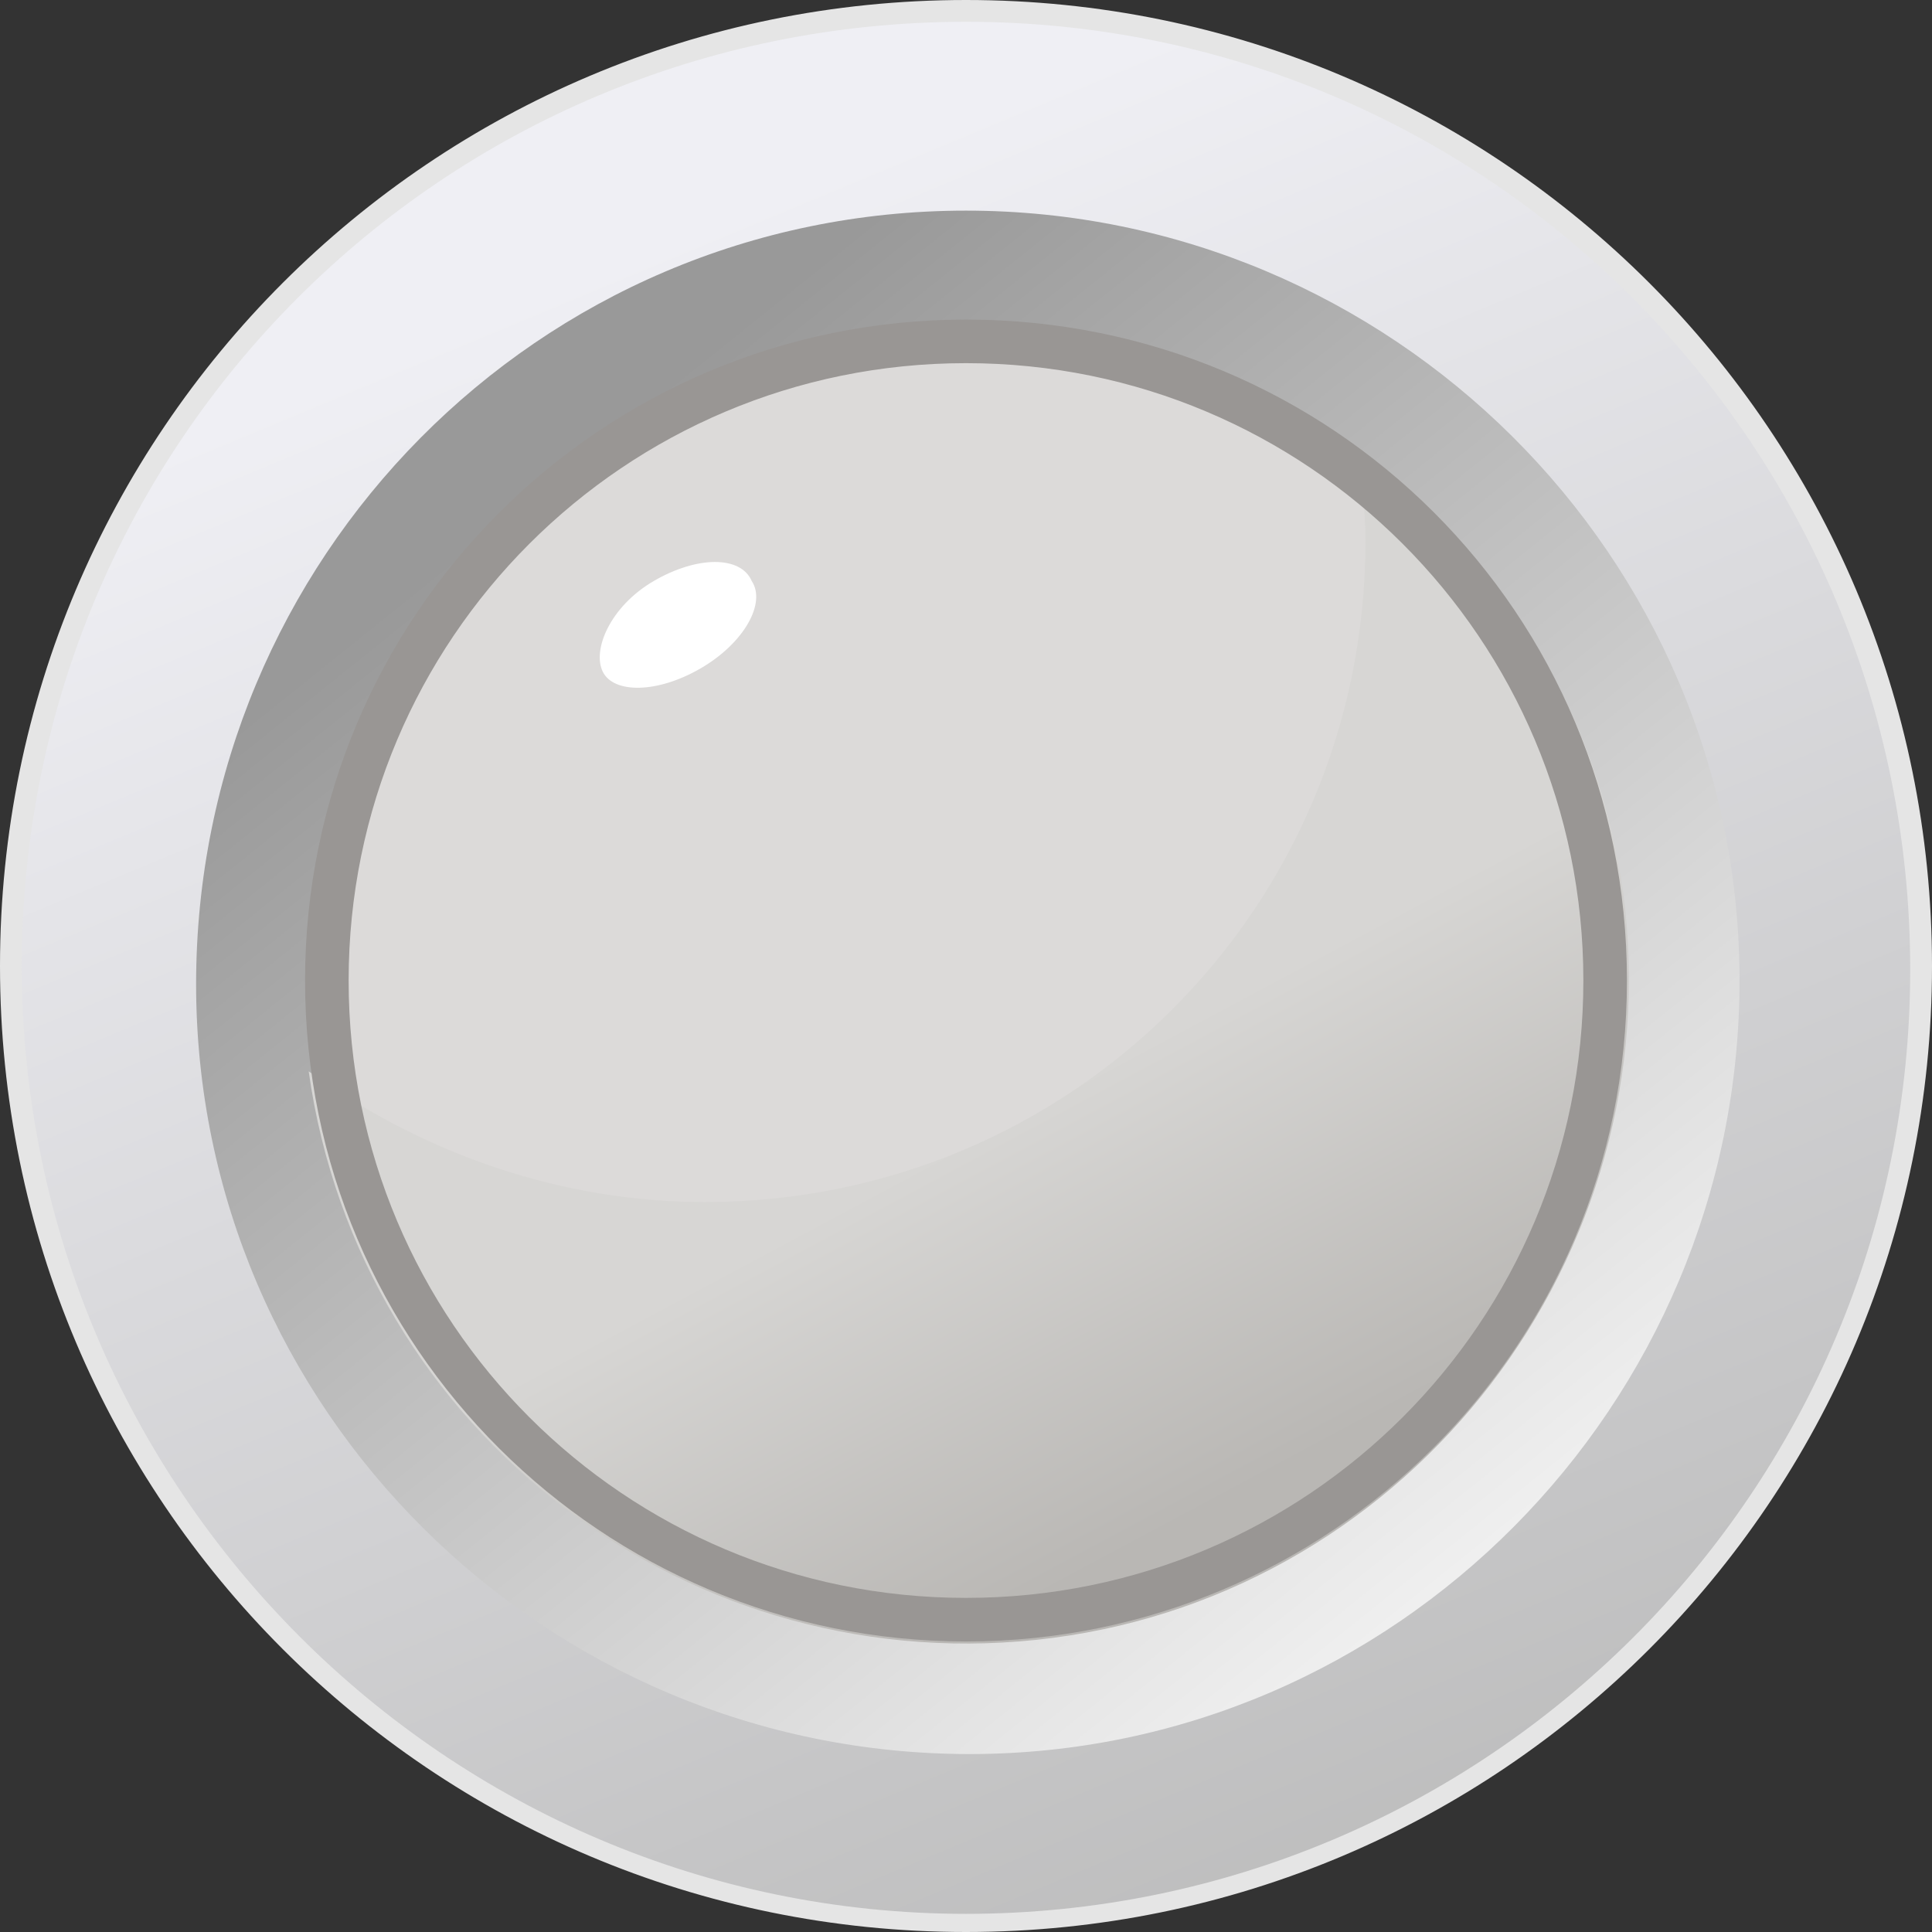 <?xml version="1.0" encoding="UTF-8" standalone="no"?>
<svg
   xmlns:dc="http://purl.org/dc/elements/1.1/"
   xmlns:cc="http://creativecommons.org/ns#"
   xmlns:rdf="http://www.w3.org/1999/02/22-rdf-syntax-ns#"
   xmlns:svg="http://www.w3.org/2000/svg"
   xmlns="http://www.w3.org/2000/svg"
   xmlns:sodipodi="http://sodipodi.sourceforge.net/DTD/sodipodi-0.dtd"
   xmlns:inkscape="http://www.inkscape.org/namespaces/inkscape"
   version="1.1"
   id="图层_1"
   x="0px"
   y="0px"
   viewBox="0 0 53.2 53.2"
   style="enable-background:new 0 0 53.2 53.2;"
   xml:space="preserve"
   sodipodi:docname="立体按钮一_122.svg"><rect x="0" y="0" width="53.2" height="53.2" fill="#333333" stroke="none"/><defs
   id="defs47" /><sodipodi:namedview
   pagecolor="#ffffff"
   bordercolor="#666666"
   borderopacity="1"
   objecttolerance="10"
   gridtolerance="10"
   guidetolerance="10"
   inkscape:pageopacity="0"
   inkscape:pageshadow="2"
   inkscape:window-width="640"
   inkscape:window-height="480"
   id="namedview45" />
<style
   type="text/css"
   id="style2">
	.st0{fill:url(#SVGID_1_);}
	.st1{fill:#E5E5E5;}
	.st2{fill:url(#SVGID_2_);}
	.st3{fill:url(#SVGID_3_);}
	.st4{fill:#FFFFFF;}
	.st5{fill:url(#SVGID_4_);}
	.st6{fill:#999694;}
</style>
<title
   id="title4">资源 122</title>
<g
   id="图层_2_1_">
	<g
   id="图层_1-2">
		
			<linearGradient
   id="SVGID_1_"
   gradientUnits="userSpaceOnUse"
   x1="18.299"
   y1="49.33"
   x2="37.999"
   y2="2.03"
   gradientTransform="matrix(1 0 0 -1 0 56)">
			<stop
   offset="0"
   style="stop-color:#EFEFF4"
   id="stop6" />
			<stop
   offset="1"
   style="stop-color:#BBBBBB"
   id="stop8" />
		</linearGradient>
		<path
   class="st0"
   d="M26.6,52.9c-14.5,0-26.3-11.8-26.3-26.3S12.1,0.3,26.6,0.3s26.3,11.8,26.3,26.3l0,0    C52.9,41.1,41.1,52.9,26.6,52.9z"
   id="path11" />
		<path
   class="st1"
   d="M26.6,0.6c14.4,0,26,11.7,26,26.1s-11.7,26-26,26S0.6,41,0.6,26.6C0.6,12.2,12.2,0.6,26.6,0.6 M26.6,0    C11.9,0,0,11.9,0,26.6s11.9,26.6,26.6,26.6s26.6-11.9,26.6-26.6c0,0,0,0,0,0C53.2,11.9,41.3,0,26.6,0C26.6,0,26.6,0,26.6,0z"
   id="path13" />
		
			<linearGradient
   id="SVGID_2_"
   gradientUnits="userSpaceOnUse"
   x1="44.417"
   y1="6.778"
   x2="15.297"
   y2="43.048"
   gradientTransform="matrix(1 0 0 -1 0 56)">
			<stop
   offset="0"
   style="stop-color:#FFFFFF"
   id="stop15" />
			<stop
   offset="1"
   style="stop-color:#999999"
   id="stop17" />
		</linearGradient>
		<path
   class="st2"
   d="M47.9,27c0,11.7-9.5,21.3-21.2,21.3c-11.7,0-21.3-9.5-21.3-21.2S14.8,5.8,26.6,5.8c0,0,0,0,0,0    C38.3,5.8,47.9,15.3,47.9,27z"
   id="path20" />
		
			<radialGradient
   id="SVGID_3_"
   cx="21886.475"
   cy="7059.457"
   r="175.49"
   gradientTransform="matrix(0.11 0 0 -0.11 -2326.06 759.91)"
   gradientUnits="userSpaceOnUse">
			<stop
   offset="0"
   style="stop-color:#EFEFEE"
   id="stop22" />
			<stop
   offset="0.31"
   style="stop-color:#EAE9E8"
   id="stop24" />
			<stop
   offset="1"
   style="stop-color:#DCDAD9"
   id="stop26" />
		</radialGradient>
		<path
   class="st3"
   d="M26.6,44.7C16.9,44.6,9,36.8,9,27S16.9,9.4,26.6,9.4c9.7,0,17.6,7.9,17.6,17.6C44.2,36.7,36.3,44.6,26.6,44.7    C26.6,44.7,26.6,44.7,26.6,44.7z"
   id="path29" />
		<path
   class="st4"
   d="M20.7,16c0.4,0.6-0.2,1.7-1.4,2.4s-2.4,0.7-2.7,0.1s0.2-1.8,1.4-2.5S20.4,15.3,20.7,16z"
   id="path31" />
		
			<linearGradient
   id="SVGID_4_"
   gradientUnits="userSpaceOnUse"
   x1="26.499"
   y1="29.154"
   x2="34.119"
   y2="14.904"
   gradientTransform="matrix(1 0 0 -1 0 56)">
			<stop
   offset="0.25"
   style="stop-color:#D7D6D4"
   id="stop33" />
			<stop
   offset="1"
   style="stop-color:#B9B7B4"
   id="stop35" />
		</linearGradient>
		<path
   class="st5"
   d="M37.4,12.4c0.1,0.8,0.2,1.7,0.2,2.5c0,10.1-8.1,18.2-18.2,18.2c-3.9,0-7.7-1.3-10.9-3.6    c1.4,10,10.6,16.9,20.5,15.6S46,34.6,44.7,24.6C44,19.7,41.4,15.3,37.4,12.4z"
   id="path38" />
		<path
   class="st6"
   d="M26.6,10c9.4,0,17,7.6,17,17s-7.6,17-17,17s-17-7.6-17-17S17.2,10,26.6,10 M26.6,8.8C16.5,8.8,8.4,17,8.4,27    c0,10.1,8.2,18.2,18.2,18.2S44.8,37.1,44.8,27c0,0,0,0,0,0C44.8,16.9,36.7,8.8,26.6,8.8L26.6,8.8z"
   id="path40" />
	</g>
</g>
</svg>
